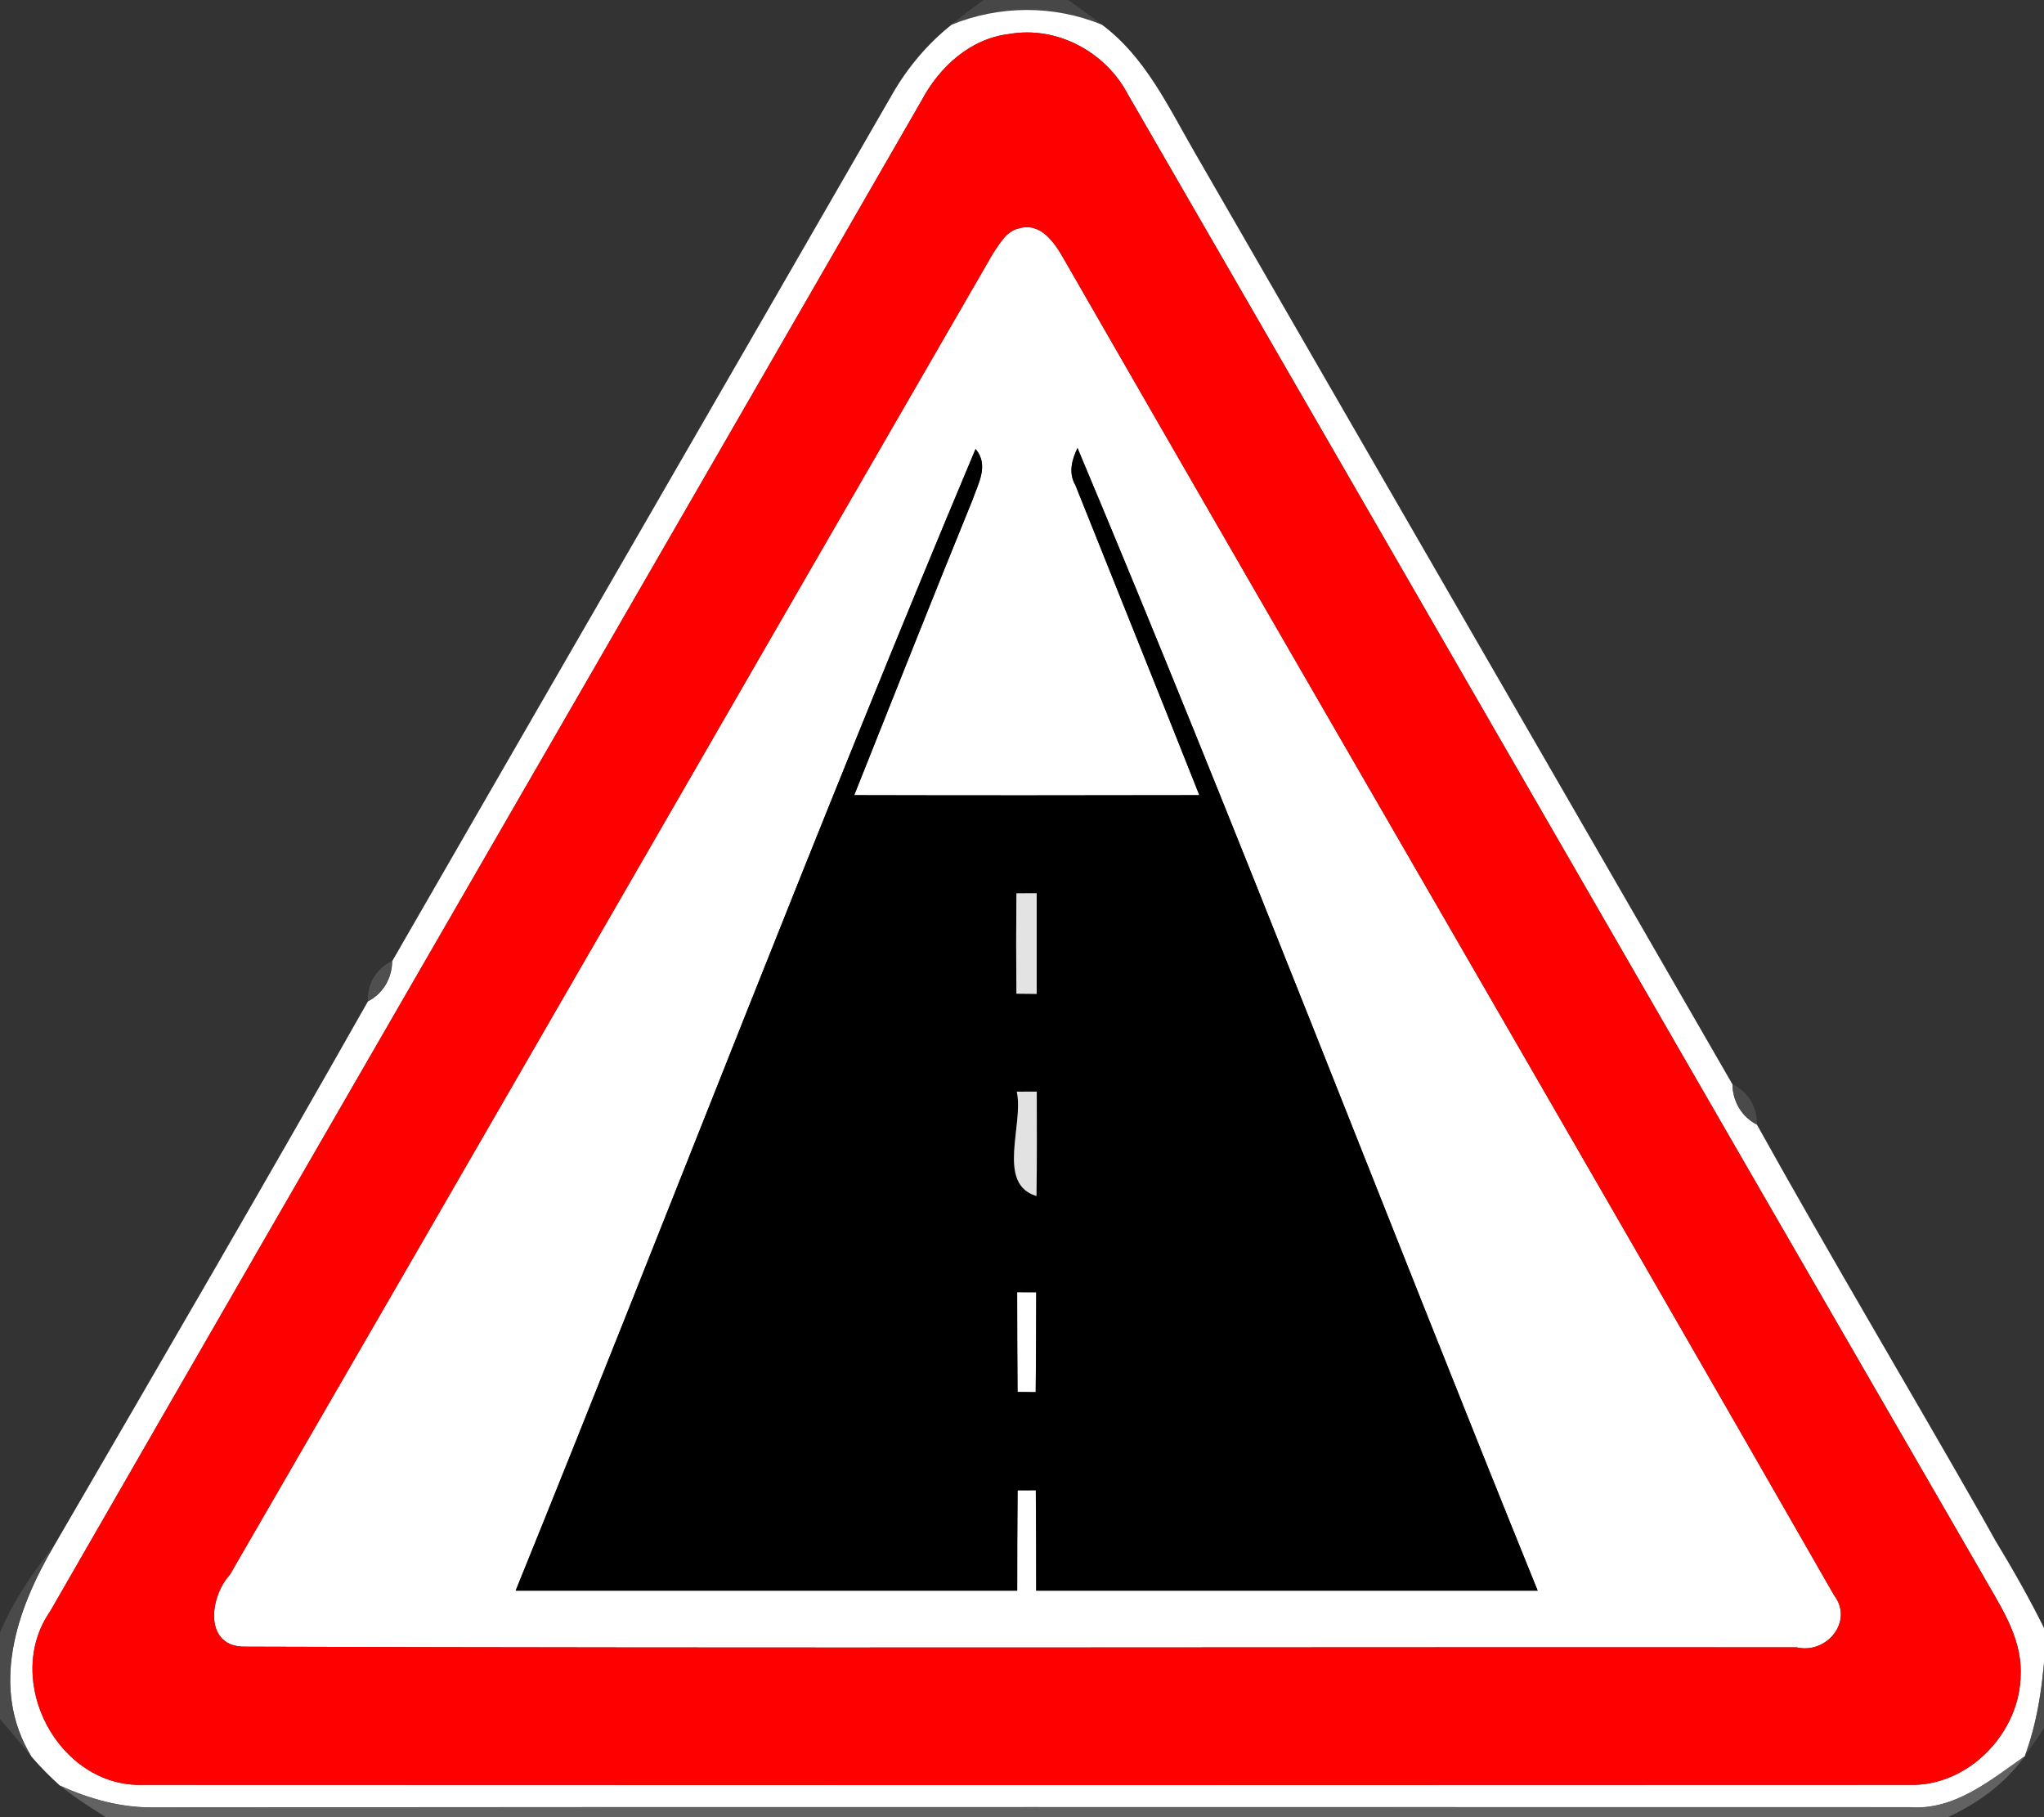 <!-- Generated by IcoMoon.io -->
<svg version="1.1" xmlns="http://www.w3.org/2000/svg" width="27" height="24" viewBox="0 0 27 24">
<rect x="0" y="0" width="27" height="24" fill="#333333" stroke="none"/>
<title>warning--pavement-ends--g2</title>
<path fill="#4c4c4c" opacity="0.82" d="M12.995 0h1.113c0.152 0.104 0.3 0.213 0.446 0.325-0.637-0.26-1.351-0.258-1.988 0.001 0.14-0.113 0.282-0.222 0.428-0.327z"></path>
<path fill="#fff" d="M12.567 0.327c0.637-0.259 1.351-0.262 1.988-0.001 0.567 0.42 0.872 1.073 1.215 1.668 2.37 4.111 4.746 8.218 7.115 12.328 0.003 0.225 0.122 0.427 0.323 0.532 0.971 1.745 1.995 3.46 2.983 5.195 0.042 0.073 0.123 0.22 0.164 0.293 0.241 0.397 0.471 0.803 0.675 1.22-0.031 0.555-0.088 1.109-0.283 1.634-0.454 0.316-0.923 0.715-1.516 0.674-7.734 0-15.468-0.005-23.201 0.003-0.43 0.005-0.849-0.111-1.237-0.289-0.134-0.121-0.262-0.248-0.378-0.385-0.552-0.907-0.198-1.94 0.296-2.778 1.391-2.393 2.785-4.786 4.149-7.195 0.201-0.103 0.319-0.306 0.321-0.532 2.202-3.822 4.412-7.642 6.614-11.464 0.199-0.344 0.461-0.654 0.773-0.902M13.333 0.449c-0.514 0.060-0.923 0.434-1.158 0.877-3.832 6.655-7.684 13.299-11.513 19.957-0.633 0.913 0.11 2.324 1.226 2.29 7.78 0.004 15.563 0.004 23.344 0 0.781 0.018 1.462-0.701 1.46-1.47 0.015-0.506-0.297-0.932-0.53-1.353-3.76-6.5-7.508-13.007-11.266-19.509-0.293-0.556-0.936-0.902-1.562-0.792z"></path>
<path fill="#fff" d="M13.455 3.017c0.296-0.089 0.479 0.194 0.602 0.411 3.382 5.885 6.797 11.751 10.169 17.639 0.266 0.347-0.098 0.784-0.494 0.69-6.827-0.005-13.654 0.014-20.481-0.009-0.563 0.018-0.489-0.651-0.214-0.951 3.368-5.814 6.72-11.638 10.083-17.455 0.088-0.126 0.171-0.287 0.335-0.325M14.233 5.916c-0.076 0.156-0.122 0.331-0.028 0.492 0.545 1.364 1.096 2.728 1.637 4.094-1.52 0.003-3.039 0.004-4.559 0 0.519-1.3 1.033-2.602 1.562-3.898 0.073-0.214 0.222-0.461 0.041-0.674-2.1 4.993-4.038 10.057-6.075 15.078 2.209 0.001 4.416 0 6.625 0 0-0.442 0.001-0.884 0.005-1.325 0.060-0.001 0.18-0.001 0.241-0.001 0.004 0.442 0.005 0.884 0.005 1.326 2.207 0 4.416 0.001 6.624 0-2.038-5.025-3.977-10.095-6.079-15.092z"></path>
<path fill="#fff" d="M13.436 17.066c0.064 0 0.188 0 0.252 0.001-0.001 0.439-0.001 0.879-0.007 1.319-0.060-0.001-0.18-0.001-0.24-0.003-0.004-0.439-0.004-0.879-0.005-1.318z"></path>
<path fill="#f00" d="M13.333 0.449c0.626-0.11 1.269 0.236 1.562 0.792 3.759 6.502 7.506 13.009 11.266 19.509 0.233 0.422 0.545 0.847 0.53 1.353 0.001 0.769-0.679 1.487-1.46 1.47-7.78 0.004-15.563 0.004-23.344 0-1.116 0.034-1.859-1.378-1.226-2.29 3.829-6.658 7.681-13.302 11.513-19.957 0.235-0.443 0.644-0.818 1.158-0.877M13.455 3.017c-0.164 0.038-0.247 0.199-0.335 0.325-3.363 5.817-6.715 11.641-10.083 17.455-0.275 0.3-0.348 0.968 0.214 0.951 6.827 0.023 13.654 0.004 20.481 0.009 0.396 0.094 0.759-0.343 0.494-0.69-3.372-5.889-6.788-11.755-10.169-17.639-0.123-0.217-0.306-0.5-0.602-0.411z"></path>
<path fill="#000" d="M14.233 5.916c2.102 4.997 4.041 10.066 6.079 15.092-2.207 0.001-4.416 0-6.624 0 0-0.442-0.001-0.884-0.005-1.326-0.061 0-0.182 0-0.241 0.001-0.004 0.441-0.005 0.883-0.005 1.325-2.209 0-4.416 0.001-6.625 0 2.037-5.021 3.974-10.085 6.075-15.078 0.182 0.213 0.033 0.46-0.041 0.674-0.529 1.296-1.043 2.598-1.562 3.898 1.52 0.004 3.039 0.003 4.559 0-0.541-1.365-1.092-2.729-1.637-4.094-0.094-0.161-0.047-0.336 0.028-0.492M13.426 11.798c-0.004 0.442-0.004 0.884 0 1.326 0.068 0 0.201 0.001 0.268 0.003 0-0.443 0-0.887 0-1.33-0.066 0-0.202 0.001-0.268 0.001M13.431 14.418c0.096 0.435-0.275 1.218 0.26 1.378 0.008-0.46 0.004-0.919 0.004-1.379-0.066 0-0.199 0.001-0.264 0.001M13.436 17.066c0.001 0.439 0.001 0.879 0.005 1.318 0.060 0.001 0.18 0.001 0.24 0.003 0.005-0.441 0.005-0.88 0.007-1.319-0.064-0.001-0.188-0.001-0.252-0.001z"></path>
<path fill="#e3e3e3" d="M13.426 11.798c0.066 0 0.202-0.001 0.268-0.001 0 0.443 0 0.887 0 1.33-0.068-0.001-0.201-0.003-0.268-0.003-0.004-0.442-0.004-0.884 0-1.326z"></path>
<path fill="#545454" opacity="0.86" d="M4.858 13.224c-0.008-0.228 0.113-0.435 0.321-0.532-0.003 0.225-0.121 0.428-0.321 0.532z"></path>
<path fill="#e2e2e2" d="M13.431 14.418c0.065 0 0.198-0.001 0.264-0.001 0 0.46 0.004 0.919-0.004 1.379-0.536-0.16-0.164-0.942-0.26-1.378z"></path>
<path fill="#4f4f4f" opacity="0.84" d="M22.884 14.321c0.21 0.096 0.331 0.302 0.323 0.532-0.201-0.104-0.32-0.306-0.323-0.532z"></path>
<path fill="#8c8c8c" d="M26.19 20.047c0.042 0.073 0.123 0.22 0.164 0.293-0.041-0.073-0.122-0.22-0.164-0.293z"></path>
<path fill="#4f4f4f" opacity="0.81" d="M0 21.563c0.174-0.419 0.433-0.79 0.709-1.144-0.494 0.838-0.847 1.871-0.296 2.778-0.138-0.165-0.274-0.332-0.414-0.496v-1.138z"></path>
<path fill="#4f4f4f" opacity="0.84" d="M27.029 21.561l0.089-0.235v1.303c-0.114 0.194-0.239 0.382-0.373 0.565 0.195-0.525 0.252-1.079 0.283-1.634z"></path>
<path fill="#636363" opacity="0.98" d="M25.23 23.868c0.593 0.041 1.062-0.358 1.516-0.674-0.255 0.359-0.617 0.621-1.014 0.805h-24.335c-0.207-0.13-0.415-0.262-0.605-0.418 0.388 0.178 0.807 0.294 1.237 0.289 7.733-0.008 15.467-0.003 23.201-0.003z"></path>
</svg>
